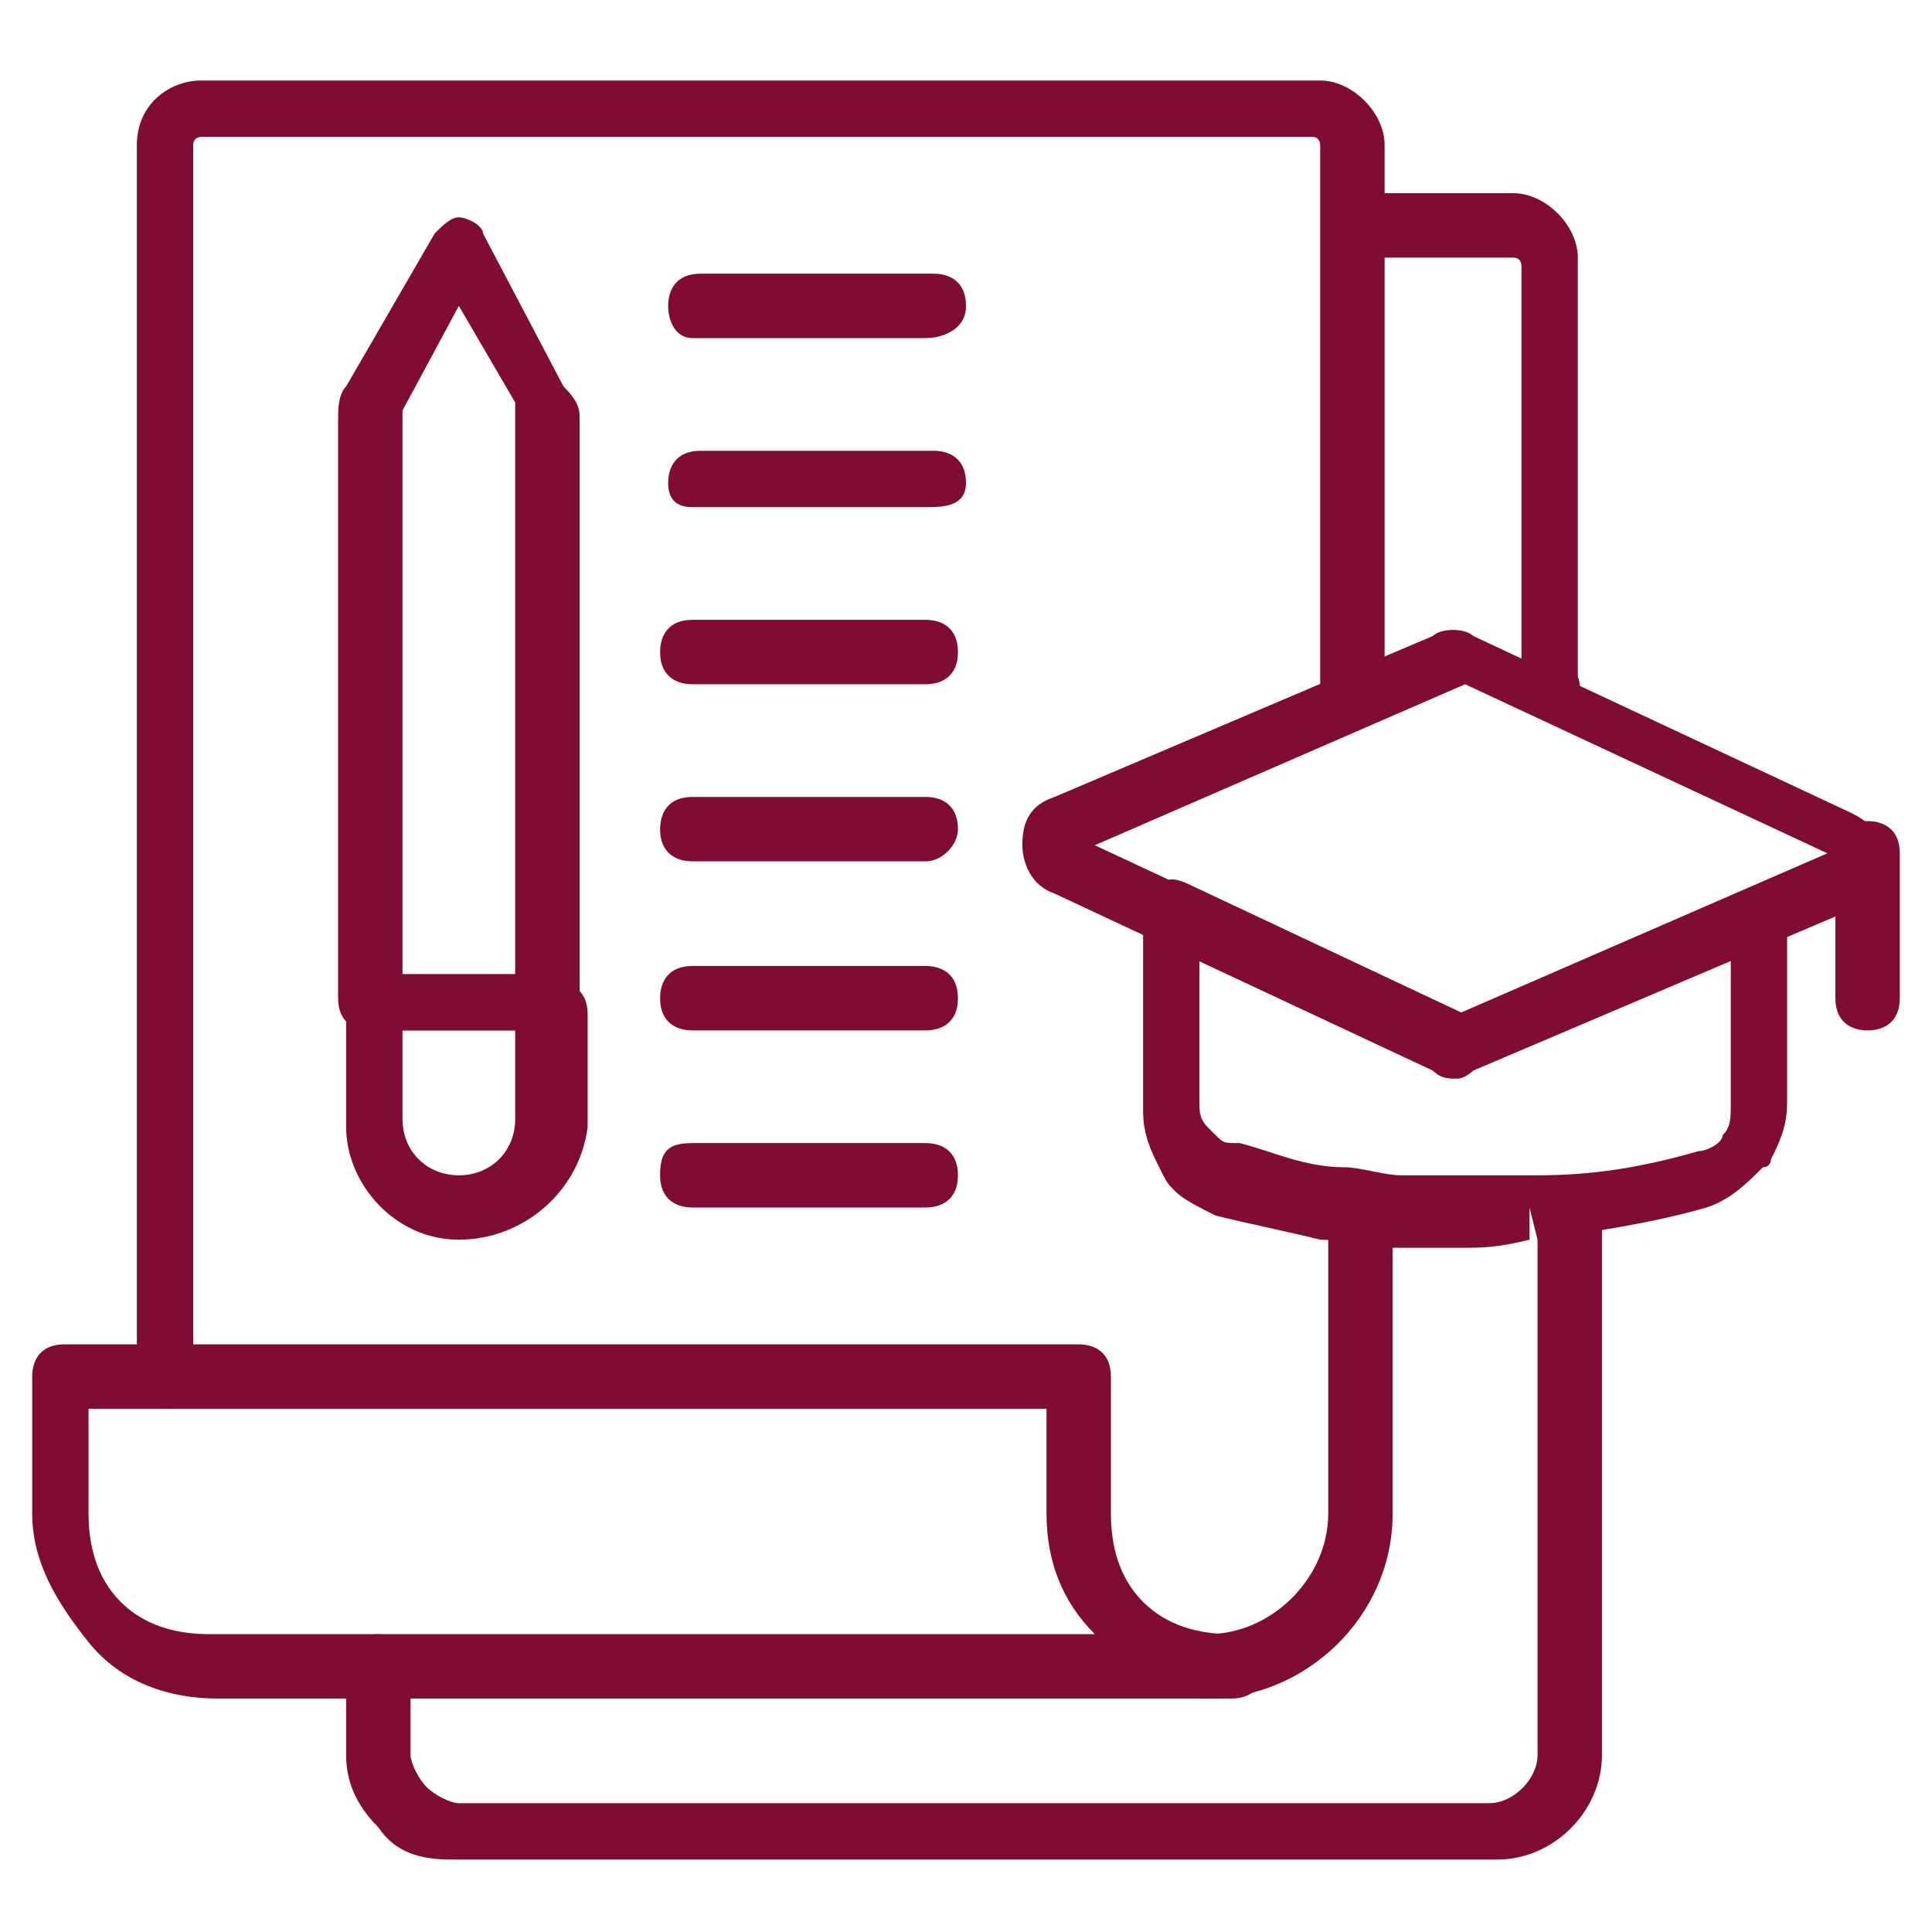 <?xml version="1.0" encoding="utf-8"?>
<!-- Generator: Adobe Illustrator 25.2.3, SVG Export Plug-In . SVG Version: 6.00 Build 0)  -->
<svg version="1.1" id="Layer_1" xmlns="http://www.w3.org/2000/svg" xmlns:xlink="http://www.w3.org/1999/xlink" x="0px" y="0px"
	 viewBox="0 0 24 24" style="enable-background:new 0 0 24 24;" xml:space="preserve">
<style type="text/css">
	.st0{fill:#810C33;}
</style>
<g>
	<g>
		<g>
			<path class="st0" d="M18.1,13.4c-0.1,0-0.2,0-0.3-0.1l-4.7-2.2c-0.3-0.1-0.4-0.4-0.4-0.6c0-0.3,0.1-0.5,0.4-0.6l4.7-2
				c0.1-0.1,0.4-0.1,0.5,0l4.7,2.2c0.2,0.1,0.3,0.2,0.4,0.4c0,0.2,0,0.4-0.1,0.5c-0.1,0.1-0.2,0.2-0.3,0.3l-4.7,2
				C18.3,13.3,18.2,13.4,18.1,13.4z M18.1,12.6C18.1,12.6,18,12.6,18.1,12.6L18.1,12.6z M13.6,10.5l4.5,2.1l4.6-2l-4.5-2.1
				L13.6,10.5z M22.8,10.7L22.8,10.7L22.8,10.7z M22.8,10.6L22.8,10.6L22.8,10.6z M18.2,8.5L18.2,8.5L18.2,8.5z"/>
		</g>
		<g>
			<path class="st0" d="M18.2,15.5c-0.1,0-0.3,0-0.4,0c-0.2,0-0.4,0-0.6,0c-0.3,0-0.5-0.1-0.8-0.1c-0.4-0.1-0.9-0.2-1.3-0.3
				c-0.2-0.1-0.4-0.2-0.5-0.3c-0.1-0.1-0.1-0.1-0.2-0.3c-0.1-0.2-0.2-0.4-0.2-0.7c0,0,0-0.1,0-0.1l0-2.4c0-0.1,0.1-0.3,0.2-0.3
				c0.1-0.1,0.2-0.1,0.4,0l3.4,1.6l3.5-1.5c0.1,0,0.3,0,0.4,0c0.1,0.1,0.1,0.2,0.1,0.3l0,2.3c0,0.3-0.1,0.5-0.2,0.7
				c0,0,0,0.1-0.1,0.1c-0.2,0.2-0.4,0.4-0.7,0.5c-0.7,0.2-1.4,0.3-2.1,0.4l-0.1-0.4l0,0.4C18.6,15.5,18.4,15.5,18.2,15.5z
				 M14.9,11.9l0,1.8v0c0,0.1,0,0.2,0.1,0.3c0,0,0.1,0.1,0.1,0.1c0.1,0.1,0.1,0.1,0.3,0.1c0.4,0.1,0.8,0.3,1.3,0.3
				c0.2,0,0.5,0.1,0.7,0.1c0.2,0,0.4,0,0.5,0c0.4,0,0.7,0,1.1,0h0.1c0.7,0,1.3-0.1,2-0.3c0.1,0,0.3-0.1,0.3-0.2l0,0
				c0.1-0.1,0.1-0.2,0.1-0.4l0-1.8l-3,1.3c-0.2,0.1-0.4,0.1-0.5,0L14.9,11.9z M21.2,14.1L21.2,14.1L21.2,14.1z M18.1,12.6
				C18.1,12.6,18,12.6,18.1,12.6L18.1,12.6z"/>
		</g>
		<g>
			<path class="st0" d="M23.2,12.8c-0.2,0-0.4-0.1-0.4-0.4l0-1.8c0-0.2,0.1-0.4,0.4-0.4c0.2,0,0.4,0.1,0.4,0.4l0,1.8
				C23.6,12.7,23.4,12.8,23.2,12.8L23.2,12.8z"/>
		</g>
	</g>
	<g>
		<g>
			<g>
				<path class="st0" d="M15,21.1c-0.2,0-0.4-0.1-0.4-0.4s0.1-0.4,0.4-0.4c0.8,0,1.5-0.7,1.5-1.5v-3.8c0-0.2,0.1-0.4,0.4-0.4
					c0.2,0,0.4,0.1,0.4,0.4v3.8C17.3,20.1,16.2,21.1,15,21.1z"/>
			</g>
			<g>
				<path class="st0" d="M2.1,17.5c-0.2,0-0.4-0.1-0.4-0.4V1.8C1.7,1.3,2.1,1,2.5,1h13.9c0.4,0,0.8,0.4,0.8,0.8v6.8
					c0,0.2-0.1,0.4-0.4,0.4c-0.2,0-0.4-0.1-0.4-0.4V1.8c0,0,0-0.1-0.1-0.1H2.5c0,0-0.1,0-0.1,0.1v15.4C2.4,17.3,2.3,17.5,2.1,17.5z"
					/>
			</g>
			<g>
				<g>
					<path class="st0" d="M15.3,21.1H2.7c-0.6,0-1.2-0.2-1.6-0.7s-0.7-1-0.7-1.6v-1.7c0-0.2,0.1-0.4,0.4-0.4h12.6
						c0.2,0,0.4,0.1,0.4,0.4v1.7c0,0.4,0.1,0.8,0.4,1.1c0.3,0.3,0.7,0.4,1.1,0.4c0.2,0,0.4,0.1,0.4,0.4S15.5,21.1,15.3,21.1z
						 M1.1,17.5v1.3c0,0.4,0.1,0.8,0.4,1.1c0.3,0.3,0.7,0.4,1.1,0.4h11c-0.4-0.4-0.6-0.9-0.6-1.5v-1.3H1.1z"/>
				</g>
			</g>
		</g>
		<g>
			<g>
				<g>
					<path class="st0" d="M5.6,23.1c-0.4,0-0.7-0.1-0.9-0.4c-0.3-0.3-0.4-0.6-0.4-0.9v-1.1c0-0.2,0.1-0.4,0.4-0.4
						c0.2,0,0.4,0.1,0.4,0.4v1.1c0,0.1,0.1,0.3,0.2,0.4s0.3,0.2,0.4,0.2l0,0h12.8c0.3,0,0.6-0.3,0.6-0.6v-6.7c0-0.2,0.1-0.4,0.4-0.4
						c0.2,0,0.4,0.1,0.4,0.4v6.7c0,0.7-0.6,1.3-1.3,1.3H5.6L5.6,23.1z"/>
				</g>
				<g>
					<path class="st0" d="M19.3,8.9c-0.2,0-0.4-0.1-0.4-0.4V3.3c0,0,0-0.1-0.1-0.1h-1.6c-0.2,0-0.4-0.1-0.4-0.4s0.1-0.4,0.4-0.4h1.6
						c0.4,0,0.8,0.4,0.8,0.8v5.2C19.7,8.7,19.5,8.9,19.3,8.9z"/>
				</g>
			</g>
		</g>
	</g>
	<g>
		<g>
			<path class="st0" d="M5.7,15.4c-0.8,0-1.4-0.7-1.4-1.4v-1.4c0-0.2,0.1-0.4,0.4-0.4h2.2c0.2,0,0.4,0.1,0.4,0.4V14
				C7.2,14.8,6.5,15.4,5.7,15.4z M5,12.8v1.1c0,0.4,0.3,0.7,0.7,0.7c0.4,0,0.7-0.3,0.7-0.7v-1.1H5z"/>
		</g>
		<g>
			<path class="st0" d="M6.8,12.8H4.6c-0.2,0-0.4-0.1-0.4-0.4V5.2c0-0.1,0-0.3,0.1-0.4l1.1-1.9c0.1-0.1,0.2-0.2,0.3-0.2l0,0
				c0.1,0,0.3,0.1,0.3,0.2l1,1.9C7.2,5,7.2,5.1,7.2,5.2v7.2C7.2,12.7,7,12.8,6.8,12.8z M5,12.1h1.4V5.2c0,0,0-0.1,0-0.2L5.7,3.8
				L5,5.1c0,0,0,0.1,0,0.1C5,5.2,5,12.1,5,12.1z"/>
		</g>
	</g>
	<g>
		<path class="st0" d="M11.5,4.2H8.6C8.4,4.2,8.3,4,8.3,3.8s0.1-0.4,0.4-0.4h2.9c0.2,0,0.4,0.1,0.4,0.4S11.7,4.2,11.5,4.2z"/>
	</g>
	<g>
		<path class="st0" d="M11.5,6.3H8.6C8.4,6.3,8.3,6.2,8.3,6s0.1-0.4,0.4-0.4h2.9c0.2,0,0.4,0.1,0.4,0.4S11.7,6.3,11.5,6.3z"/>
	</g>
	<g>
		<path class="st0" d="M11.5,8.5H8.6c-0.2,0-0.4-0.1-0.4-0.4c0-0.2,0.1-0.4,0.4-0.4h2.9c0.2,0,0.4,0.1,0.4,0.4
			C11.9,8.4,11.7,8.5,11.5,8.5z"/>
	</g>
	<g>
		<path class="st0" d="M11.5,10.7H8.6c-0.2,0-0.4-0.1-0.4-0.4c0-0.2,0.1-0.4,0.4-0.4h2.9c0.2,0,0.4,0.1,0.4,0.4
			C11.9,10.5,11.7,10.7,11.5,10.7z"/>
	</g>
	<g>
		<path class="st0" d="M11.5,12.8H8.6c-0.2,0-0.4-0.1-0.4-0.4c0-0.2,0.1-0.4,0.4-0.4h2.9c0.2,0,0.4,0.1,0.4,0.4
			C11.9,12.7,11.7,12.8,11.5,12.8z"/>
	</g>
	<g>
		<path class="st0" d="M11.5,15H8.6c-0.2,0-0.4-0.1-0.4-0.4s0.1-0.4,0.4-0.4h2.9c0.2,0,0.4,0.1,0.4,0.4S11.7,15,11.5,15z"/>
	</g>
</g>
</svg>
